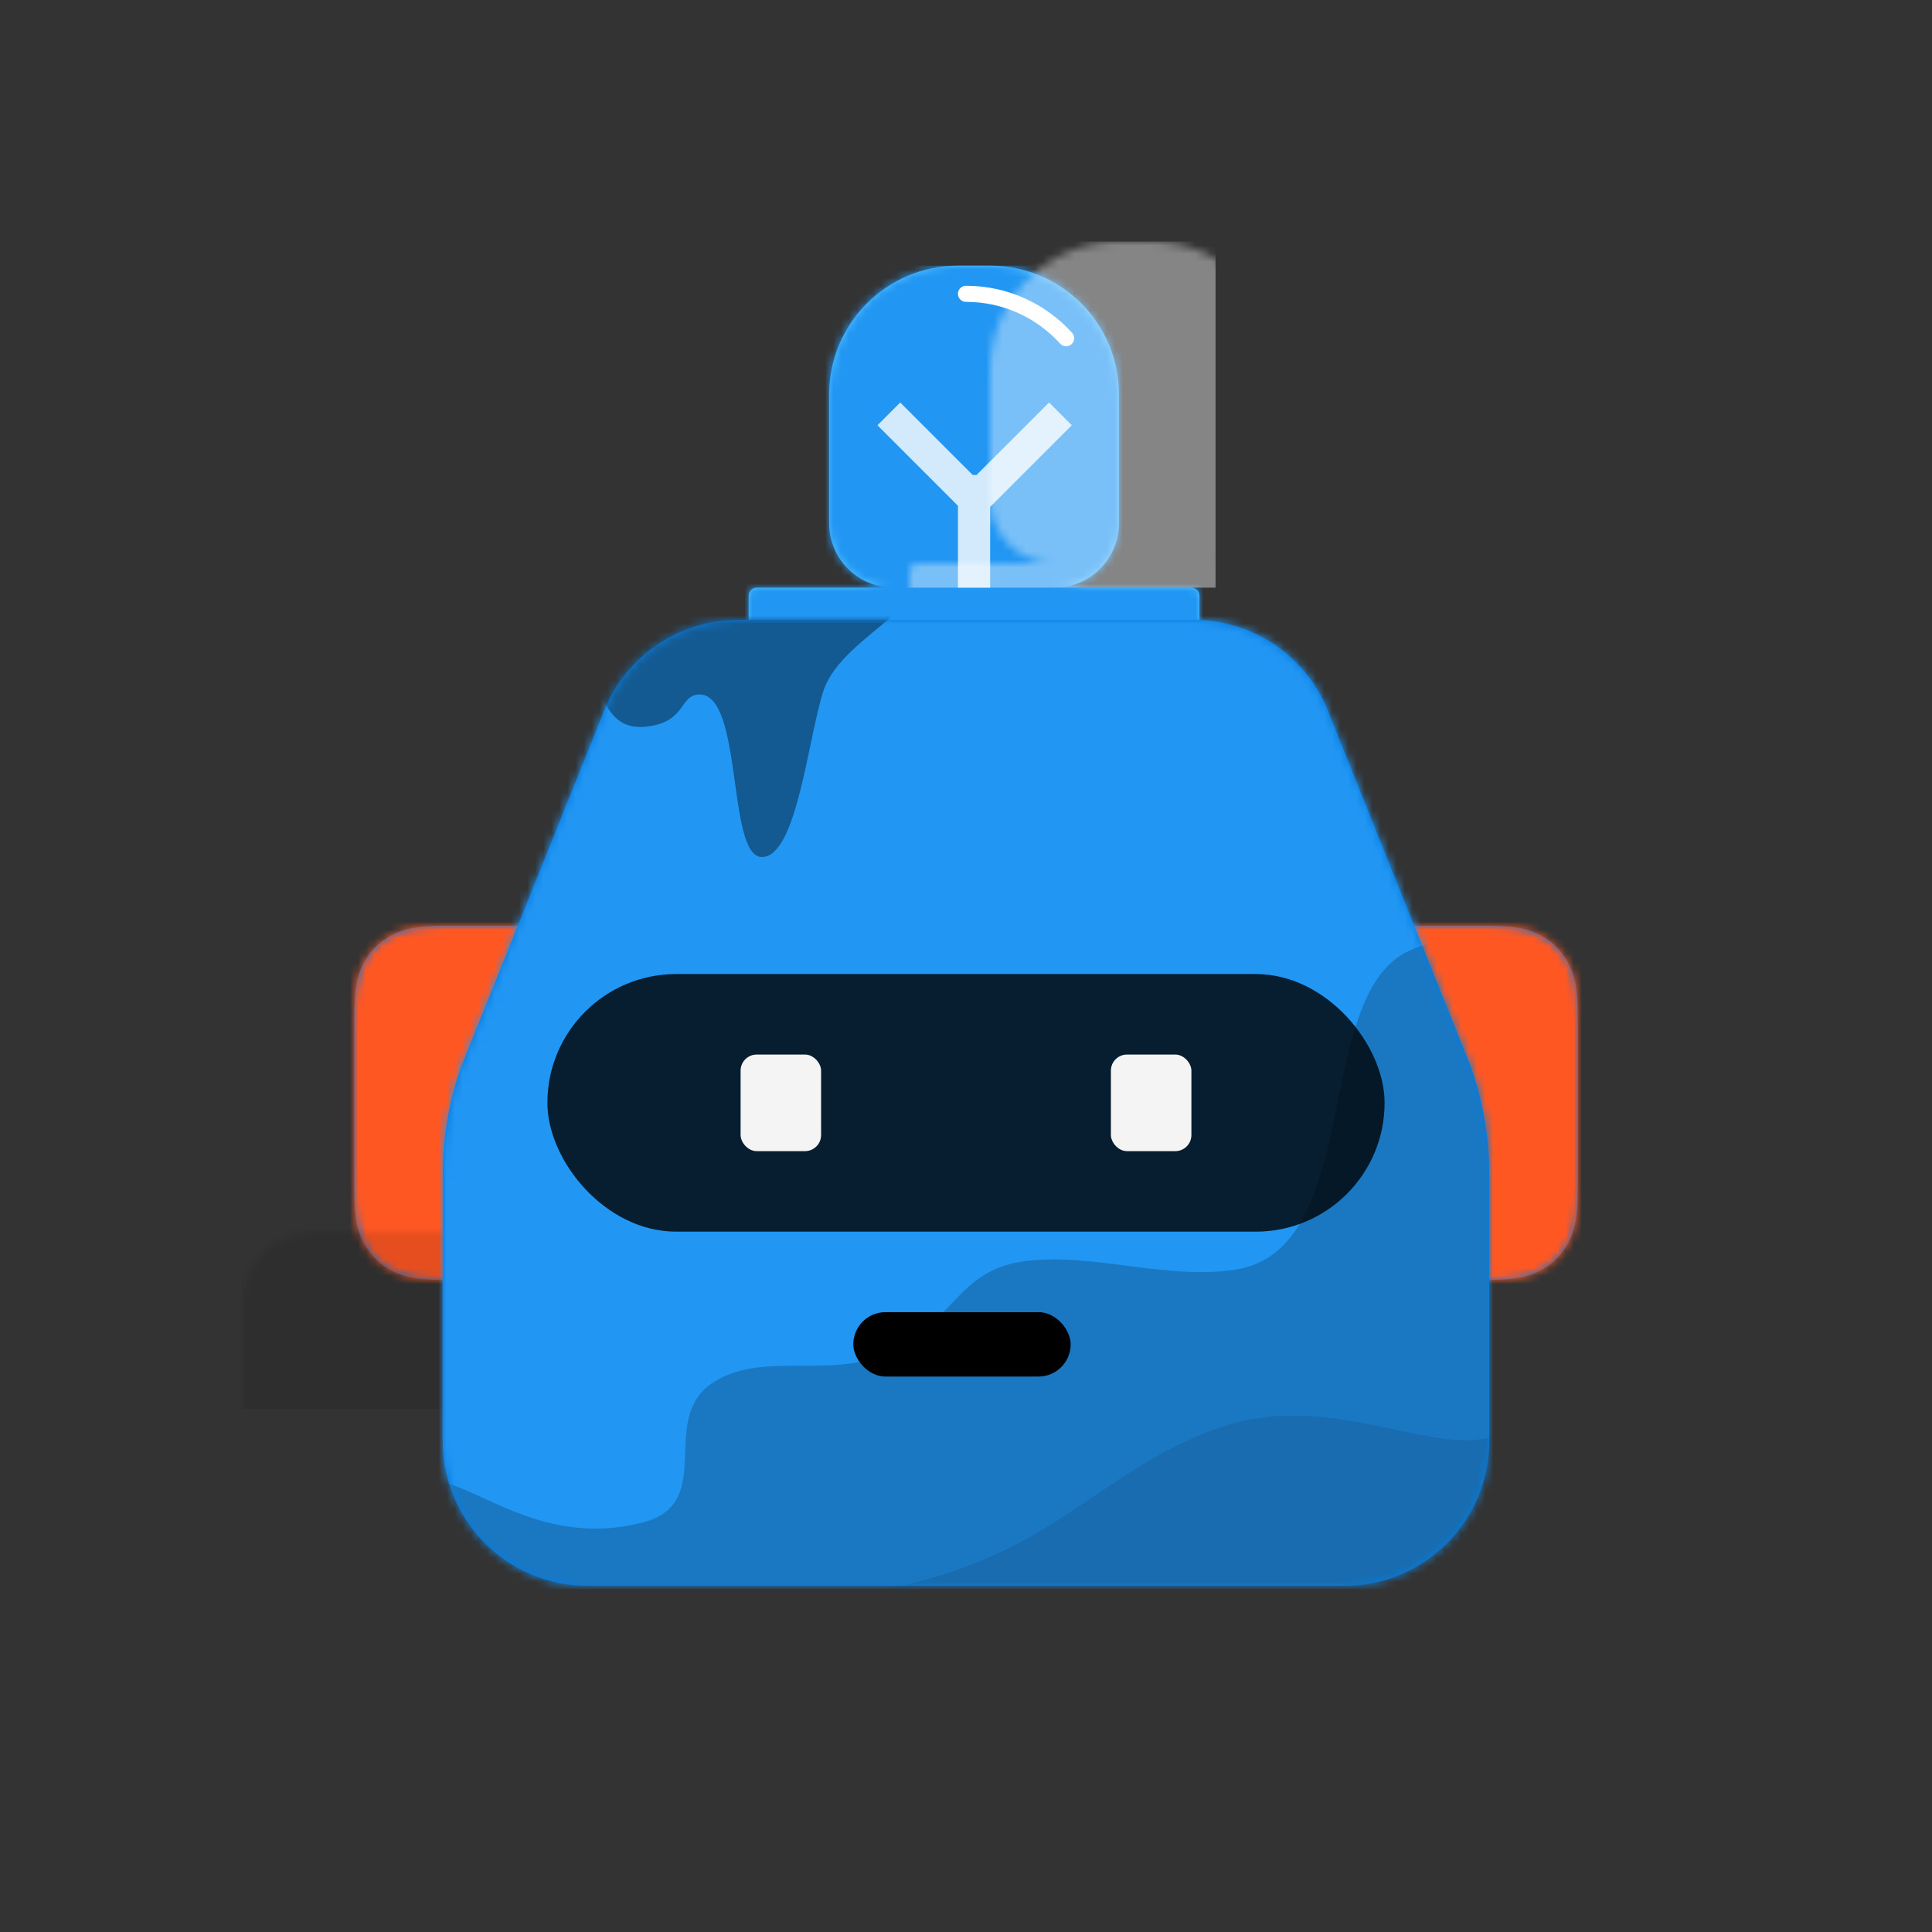 <svg width="300px" height="300px" viewBox="0 0 240 240" version="1.1" xmlns="http://www.w3.org/2000/svg" xmlns:xlink="http://www.w3.org/1999/xlink"><rect x="0" y="0" width="240" height="240" fill="#333333" stroke="none"/><title>Bottt</title><desc>Created with botttsgenerator.com</desc><g id="Bottt" stroke="none" stroke-width="1" fill="none" fill-rule="evenodd"><g id="Circle"><defs><circle id="Circle-path-1" cx="120" cy="120" r="120"></circle><path d="M12,160 C12,226.274 65.726,280 132,280 C198.274,280 252,226.274 252,160 L264,160 L264,-1.42108547e-14 L-3.19744231e-14,-1.42108547e-14 L-3.19744231e-14,160 L12,160 Z" id="Circle-path-2"></path><path d="M124,144.611 L124,163 L128,163 L128,163 C167.765,163 200,195.235 200,235 L200,244 L0,244 L0,235 C-4.86974701e-15,195.235 32.235,163 72,163 L72,163 L76,163 L76,144.611 C58.763,136.422 46.372,119.687 44.305,99.881 C38.48,99.058 34,94.052 34,88 L34,74 C34,68.054 38.325,63.118 44,62.166 L44,56 L44,56 C44,25.072 69.072,5.68137151e-15 100,0 L100,0 L100,0 C130.928,-5.68137151e-15 156,25.072 156,56 L156,62.166 C161.675,63.118 166,68.054 166,74 L166,88 C166,94.052 161.52,99.058 155.695,99.881 C153.628,119.687 141.237,136.422 124,144.611 Z" id="Circle-path-3"></path></defs><g><g id="Bottt" stroke-width="1" fill-rule="evenodd" mask="url(#Circle-main-2)"><g id="Bottt/Head" stroke="none" stroke-width="1" fill="none" fill-rule="evenodd" transform="translate(30, 33)"><g id="Sides" width="180px" height="76px" transform="translate(0, 66)"><g id="Sides/Square" stroke="none" stroke-width="1" fill="none" fill-rule="evenodd"><path d="M11.537,16 L24.463,16 C28.474,16 29.929,16.418 31.396,17.202 C32.862,17.986 34.014,19.138 34.798,20.604 C35.582,22.071 36,23.526 36,27.537 L36,48.463 C36,52.474 35.582,53.929 34.798,55.396 C34.014,56.862 32.862,58.014 31.396,58.798 C29.929,59.582 28.474,60 24.463,60 L11.537,60 C7.526,60 6.071,59.582 4.604,58.798 C3.138,58.014 1.986,56.862 1.202,55.396 C0.418,53.929 1.80555915e-16,52.474 -3.10752092e-16,48.463 L3.10752092e-16,27.537 C-1.80555915e-16,23.526 0.418,22.071 1.202,20.604 C1.986,19.138 3.138,17.986 4.604,17.202 C6.071,16.418 7.526,16 11.537,16 Z M127.537,16 L140.463,16 C144.474,16 145.929,16.418 147.396,17.202 C148.862,17.986 150.014,19.138 150.798,20.604 C151.582,22.071 152,23.526 152,27.537 L152,48.463 C152,52.474 151.582,53.929 150.798,55.396 C150.014,56.862 148.862,58.014 147.396,58.798 C145.929,59.582 144.474,60 140.463,60 L127.537,60 C123.526,60 122.071,59.582 120.604,58.798 C119.138,58.014 117.986,56.862 117.202,55.396 C116.418,53.929 116,52.474 116,48.463 L116,27.537 C116,23.526 116.418,22.071 117.202,20.604 C117.986,19.138 119.138,17.986 120.604,17.202 C122.071,16.418 123.526,16 127.537,16 Z" id="Sides/Square-path"></path><g id="Ears" transform="translate(14, 0)"><mask id="Sides/Square-mask" fill="white"><use xlink:href="#Sides/Square-path"></use></mask><use fill="#0076DE" xlink:href="#Sides/Square-path"></use><g id="DeepOrange" mask="url(#Sides/Square-mask)" fill="#FF5722"><g transform="translate(-14, 0)"><rect x="0" y="0" width="180" height="76"></rect></g></g><rect id="Shadow" fill-opacity="0.1" fill="#000000" mask="url(#Sides/Square-mask)" x="-14" y="38" width="180" height="38"></rect></g></g></g><g id="Top" transform="translate(41, 0)" width="100px" height="52px"><g id="Top/Bulb-02" stroke="none" stroke-width="1" fill="none" fill-rule="evenodd"><path d="M60,40 L77,40 C77.552,40 78,40.448 78,41 L78,51 C78,51.552 77.552,52 77,52 L23,52 C22.448,52 22,51.552 22,51 L22,41 C22,40.448 22.448,40 23,40 L40,40 C35.582,40 32,36.418 32,32 L32,16 C32,7.163 39.163,1.623249e-15 48,0 L52,0 C60.837,-1.623249e-15 68,7.163 68,16 L68,32 C68,36.418 64.418,40 60,40 Z" id="Top/Bulb-02-path"></path><mask id="Top/Bulb-02-mask" fill="white"><use xlink:href="#Top/Bulb-02-path"></use></mask><use id="Bulb-Mask" fill="#59C4FF" xlink:href="#Top/Bulb-02-path"></use><g id="Blue" mask="url(#Top/Bulb-02-mask)" fill="#2196F3"><rect x="0" y="0" width="100" height="52"></rect></g><rect id="Highlight" fill-opacity="0.4" fill="#FFFFFF" mask="url(#Top/Bulb-02-mask)" x="20" y="-3" width="60" height="43"></rect><path d="M49,3.5 C53.932,3.5 58.366,5.628 61.435,9.016" id="Reflection" stroke="#FFFFFF" stroke-width="2" stroke-linecap="round" mask="url(#Top/Bulb-02-mask)"></path><path d="M49.828,26 L50.314,26 L59.314,17 L62.142,19.828 L52,29.971 L52,40 L48,40 L48,29.828 L38,19.828 L40.828,17 L49.828,26 Z" id="Why" fill-opacity="0.8" fill="#FFFFFF" mask="url(#Top/Bulb-02-mask)"></path></g></g><g id="Face" transform="translate(25, 44)" width="130px" height="120px"><g id="Face/Square-04" stroke="none" stroke-width="1" fill="none" fill-rule="evenodd"><path d="M0,102 L0,68.852 C8.61074282e-15,64.317 0.771,59.815 2.28,55.539 L19.761,12.009 C22.301,4.813 29.104,1.42108547e-14 36.735,1.42108547e-14 L93.265,0 C100.896,0 107.699,4.813 110.239,12.009 L127.72,55.539 C129.229,59.815 130,64.317 130,68.852 L130,102 C130,111.941 121.941,120 112,120 L18,120 C8.059,120 -1.8876423e-14,111.941 0,102 Z" id="Face/Square-04-path-1"></path><mask id="Face/Square-04-mask-1" fill="white"><use xlink:href="#Face/Square-04-path-1"></use></mask><use id="Shape" fill="#0076DE" xlink:href="#Face/Square-04-path-1"></use><g id="Blue" mask="url(#Face/Square-04-mask-1)" fill="#2196F3"><g transform="translate(-2, -2)"><rect x="0" y="0" width="134" height="124"></rect></g></g><g id="Texture/Dirty01" mask="url(#Face/Square-04-mask-1)" stroke="none" stroke-width="1" fill="none" fill-rule="evenodd"><path d="M-9.12,122.092 C-4.759,91.402 3.938,117.534 24.866,112.124 C34.111,109.734 26.641,99.296 33.537,94.772 C39.362,90.95 47.3,94.029 53.972,91.558 C63.601,87.991 63.475,80.735 72.447,79.651 C80.932,78.626 89.82,82.005 98.378,80.735 C114.528,78.34 107.906,46.711 120.017,41.125 C132.128,35.539 152.068,45.186 154.678,61 C156.374,71.278 151.555,95.538 140.22,133.78 L-9.12,133.78" id="clean-me" fill-opacity="0.2" fill="#000000"></path><path d="M35.927,122 C73.604,122 77.527,107.25 96.065,100.493 C114.603,93.735 130.846,111.214 137.078,94.233 C141.233,82.913 143.299,94.896 143.276,130.181 L35.927,130.181 L35.927,122 Z" id="clean-me" fill-opacity="0.1" fill="#000000"></path><path d="M-2,4.867 C9.733,3.747 5.962,16.806 10.597,16.806 C12.446,16.806 14.625,8.349 17.983,8.349 C20.438,8.349 19.975,13.842 25.305,13.262 C30.308,12.717 29.375,9.269 31.903,9.269 C37.345,9.269 35.287,29.464 39.644,29.464 C44.001,29.464 45.374,14.668 47.291,8.816 C49.718,1.412 64.264,-2.738 53.892,-5.68 L-2.287,-5.68" id="clean-me" fill-opacity="0.4" fill="#000000"></path></g></g></g><g id="Mouth" transform="translate(52, 124)" width="76px" height="32px"><g id="Mouth/Square-01" stroke="none" stroke-width="1" fill="none" fill-rule="evenodd"><rect id="Beep-Boop" fill="#000000" x="24" y="6" width="27" height="8" rx="4"></rect></g></g><g id="Eyes" transform="translate(38, 76)" width="104px" height="48px"><g id="Eyes/Round-Frame-01" stroke="none" stroke-width="1" fill="none" fill-rule="evenodd"><rect id="Container" fill-opacity="0.8" fill="#000000" x="0" y="12" width="104" height="32" rx="16"></rect><rect id="Eye" fill="#F4F4F4" x="24" y="22" width="10" height="12" rx="2"></rect><rect id="Eye" fill="#F4F4F4" x="70" y="22" width="10" height="12" rx="2"></rect></g></g></g></g></g></g></g></svg>